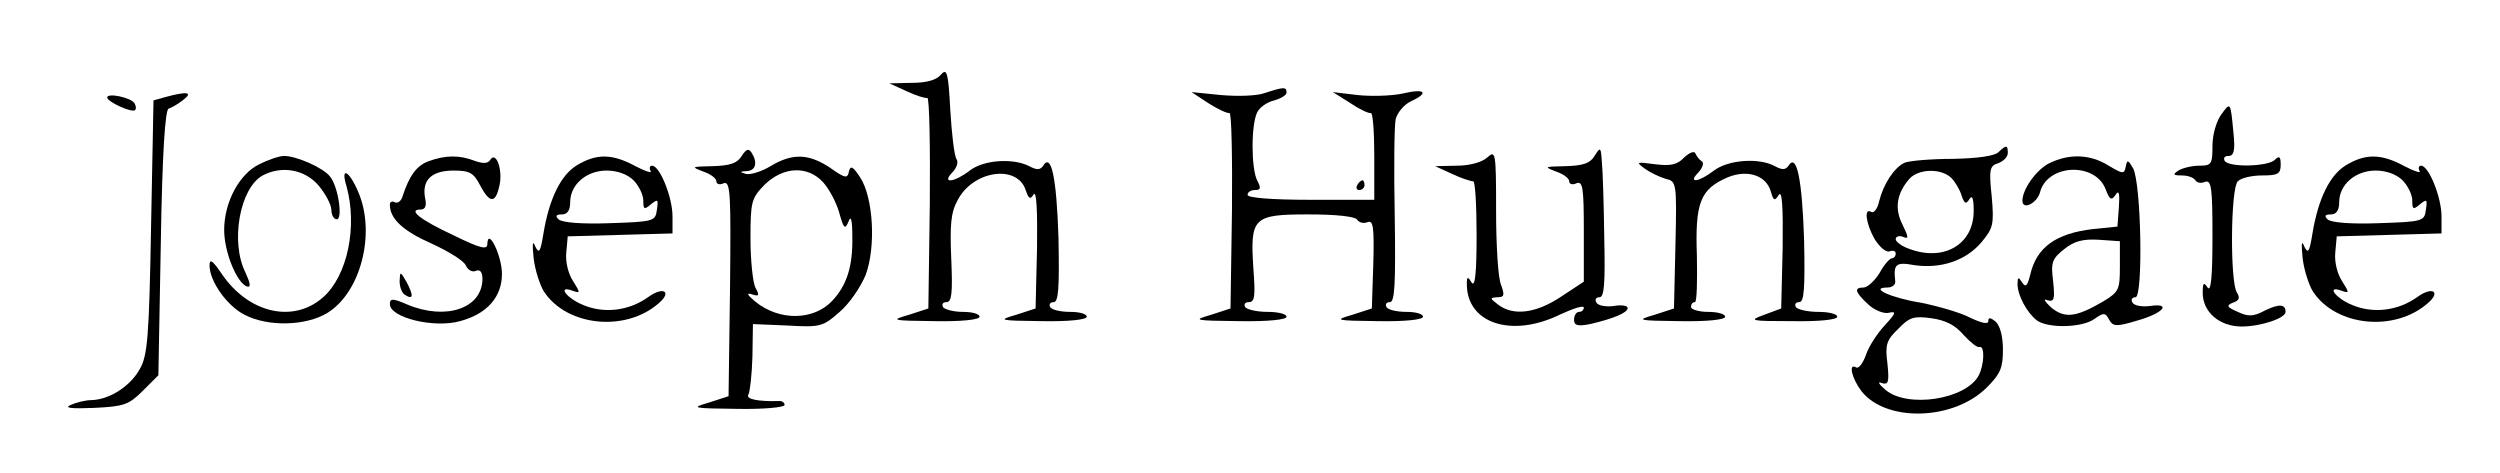 <?xml version="1.0" standalone="no"?>
<!DOCTYPE svg PUBLIC "-//W3C//DTD SVG 20010904//EN"
 "http://www.w3.org/TR/2001/REC-SVG-20010904/DTD/svg10.dtd">
<svg version="1.0" xmlns="http://www.w3.org/2000/svg"
 width="513pt" height="97pt" viewBox="0 0 513 97"
 preserveAspectRatio="xMidYMid meet">

<g transform="translate(0,97) scale(0.1,-0.1)"
fill="#000000" stroke="none">
<path d="M1931 817 c-9 -11 -29 -17 -60 -17 l-46 -1 35 -16 c19 -9 38 -15 43
-14 4 0 6 -96 5 -216 l-3 -216 -40 -13 c-38 -11 -37 -12 53 -13 55 -1 92 3 92
9 0 6 -15 10 -34 10 -19 0 -38 5 -41 10 -3 6 0 10 7 10 11 0 13 18 10 88 -3
70 -1 96 13 121 31 61 123 75 140 20 6 -17 9 -19 16 -8 6 9 8 -34 7 -110 l-3
-124 -40 -13 c-38 -11 -36 -12 53 -13 55 -1 92 3 92 9 0 6 -15 10 -34 10 -19
0 -38 4 -41 10 -3 5 0 10 7 10 10 0 12 28 10 132 -4 125 -15 176 -32 147 -6
-8 -13 -8 -28 0 -33 17 -94 13 -122 -9 -31 -24 -59 -28 -36 -4 9 9 13 21 9 27
-5 7 -10 52 -13 101 -4 77 -7 87 -19 73z"/>
<path d="M2595 779 c-16 -6 -57 -7 -90 -4 l-60 6 35 -23 c19 -12 38 -21 43
-20 4 1 6 -89 5 -200 l-3 -201 -40 -13 c-38 -11 -36 -12 58 -13 59 -1 97 3 97
9 0 6 -18 10 -39 10 -22 0 -43 5 -46 10 -3 6 0 10 8 10 12 0 13 14 9 68 -7
106 -1 112 113 112 56 0 96 -4 100 -11 4 -6 13 -8 21 -5 12 5 14 -10 12 -86
l-3 -91 -40 -13 c-38 -11 -36 -12 53 -13 55 -1 92 3 92 9 0 6 -15 10 -34 10
-19 0 -38 4 -41 10 -3 6 0 10 7 10 10 0 12 36 10 176 -2 97 -1 187 2 200 4 14
18 30 31 36 39 18 29 27 -17 16 -24 -5 -65 -6 -93 -3 l-50 6 35 -22 c19 -13
38 -22 43 -21 4 1 7 -38 7 -88 l0 -90 -130 0 c-80 0 -130 4 -130 10 0 6 7 10
15 10 12 0 13 4 5 19 -13 25 -13 116 0 141 5 10 21 21 35 24 14 4 25 11 25 16
0 12 -5 12 -45 -1z"/>
<path d="M220 770 c0 -9 51 -32 57 -26 3 3 2 9 -1 14 -7 12 -56 22 -56 12z"/>
<path d="M340 771 l-25 -7 -5 -259 c-4 -223 -7 -265 -23 -292 -19 -35 -62 -63
-99 -64 -13 0 -32 -5 -43 -10 -14 -6 0 -8 48 -6 61 3 71 6 100 35 l32 32 5
272 c3 186 9 273 16 275 6 2 20 10 30 18 21 16 8 18 -36 6z"/>
<path d="M4558 735 c-10 -14 -18 -41 -18 -64 0 -38 -2 -41 -27 -41 -16 0 -35
-5 -43 -10 -12 -8 -11 -10 7 -10 12 0 24 -4 28 -10 3 -5 12 -7 20 -3 13 4 15
-13 15 -113 0 -81 -3 -114 -10 -104 -8 12 -10 10 -10 -11 0 -39 34 -69 80 -69
39 0 90 17 90 30 0 16 -13 17 -42 3 -24 -13 -35 -13 -56 -3 -23 10 -24 13 -10
19 13 4 15 10 8 21 -14 22 -13 213 2 228 7 7 29 12 50 12 32 0 38 3 38 22 0
17 -3 19 -12 10 -14 -14 -94 -16 -103 -2 -3 6 0 10 8 10 11 0 14 11 10 48 -6
64 -6 63 -25 37z"/>
<path d="M1522 650 c-9 -15 -24 -20 -60 -21 -43 -1 -45 -1 -19 -11 15 -5 27
-14 27 -20 0 -6 7 -8 15 -4 14 5 15 -21 13 -216 l-3 -221 -40 -13 c-38 -11
-36 -12 58 -13 53 -1 97 3 97 8 0 5 -6 9 -12 8 -44 -1 -69 4 -62 14 3 6 7 41
8 78 l1 66 71 -3 c68 -4 73 -2 107 28 20 17 43 51 53 75 22 58 16 160 -11 201
-15 23 -20 25 -23 12 -3 -15 -8 -14 -39 8 -44 29 -77 30 -122 3 -18 -11 -41
-18 -50 -16 -14 4 -14 5 2 6 18 1 22 18 9 38 -6 9 -11 7 -20 -7z m167 -54 c12
-13 27 -41 33 -62 9 -33 12 -36 19 -19 5 14 8 5 8 -32 1 -59 -11 -98 -41 -130
-38 -41 -109 -42 -158 -2 -17 14 -19 19 -7 15 15 -5 16 -2 7 14 -5 10 -10 55
-10 100 0 77 2 83 29 111 38 37 88 40 120 5z"/>
<path d="M3272 650 c-9 -15 -23 -20 -60 -21 -43 -1 -45 -1 -19 -11 15 -5 27
-14 27 -20 0 -6 7 -8 15 -4 13 5 15 -10 15 -98 l0 -104 -47 -31 c-51 -34 -98
-40 -129 -16 -17 13 -17 14 -2 15 15 0 16 4 8 26 -6 14 -10 82 -10 151 0 122
-1 125 -18 110 -11 -10 -36 -17 -63 -17 l-44 -1 35 -16 c19 -9 38 -15 43 -15
4 1 7 -49 7 -111 0 -76 -3 -107 -10 -97 -8 13 -10 13 -10 -2 -1 -81 91 -112
190 -64 28 13 50 20 50 15 0 -5 -4 -9 -10 -9 -5 0 -10 -7 -10 -16 0 -12 7 -14
33 -9 47 11 77 23 77 33 0 5 -13 7 -29 4 -16 -2 -32 1 -35 7 -4 6 -1 11 6 11
10 0 12 27 10 122 -1 68 -3 138 -5 156 -2 31 -3 31 -15 12z"/>
<path d="M3456 647 c-14 -15 -27 -18 -60 -14 -38 5 -40 5 -21 -9 11 -8 30 -17
43 -21 22 -5 23 -7 20 -136 l-3 -130 -40 -13 c-38 -11 -36 -12 53 -13 55 -1
92 3 92 9 0 6 -16 10 -35 10 -19 0 -35 5 -35 10 0 6 3 10 8 10 4 0 5 43 4 95
-4 109 7 137 63 161 41 17 80 4 89 -30 5 -18 8 -19 16 -6 7 10 9 -24 8 -109
l-3 -124 -35 -13 c-33 -12 -29 -13 58 -13 55 -1 92 3 92 9 0 6 -18 10 -39 10
-22 0 -43 5 -46 10 -3 6 0 10 7 10 10 0 12 27 10 127 -4 124 -15 180 -32 153
-6 -9 -13 -9 -28 -1 -33 18 -96 13 -125 -9 -31 -24 -55 -27 -32 -4 9 10 12 20
7 23 -5 3 -11 11 -13 16 -2 6 -12 2 -23 -8z"/>
<path d="M4101 658 c-7 -8 -43 -13 -94 -14 -45 0 -90 -4 -99 -8 -21 -10 -43
-43 -52 -79 -3 -15 -11 -25 -16 -22 -16 10 -11 -25 7 -56 10 -16 23 -27 30
-25 7 3 13 1 13 -4 0 -6 -4 -10 -8 -10 -4 0 -16 -13 -25 -30 -10 -16 -25 -30
-33 -30 -20 0 -18 -9 9 -34 12 -12 32 -20 42 -18 17 4 16 0 -7 -25 -15 -16
-33 -43 -39 -61 -6 -17 -15 -29 -20 -26 -17 10 -9 -23 11 -49 51 -64 189 -60
257 8 28 28 33 40 33 78 0 27 -6 49 -15 57 -11 9 -15 9 -15 1 0 -7 -14 -4 -37
7 -21 11 -67 24 -102 31 -62 10 -106 31 -68 31 10 0 17 6 16 13 -4 35 1 40 39
33 54 -8 106 9 138 47 24 29 26 36 21 94 -6 55 -4 63 13 68 11 4 20 13 20 21
0 17 -3 17 -19 2z m-97 -53 c8 -8 18 -25 21 -36 6 -17 9 -19 16 -8 6 10 9 2 9
-24 0 -69 -62 -105 -134 -77 -14 5 -26 14 -26 19 0 6 7 8 15 5 12 -5 12 -2 -1
25 -17 33 -12 64 14 94 19 21 65 22 86 2z m25 -322 c14 -15 28 -27 33 -25 11
3 10 -36 -2 -59 -27 -49 -146 -67 -191 -29 -14 12 -17 18 -8 14 14 -4 16 1 12
40 -5 39 -2 48 22 71 23 24 32 27 68 22 29 -4 49 -14 66 -34z"/>
<path d="M532 633 c-41 -20 -72 -78 -72 -135 0 -45 26 -109 47 -116 8 -2 7 6
-3 28 -32 63 -12 174 35 200 40 21 87 12 115 -21 14 -17 26 -39 26 -50 0 -10
5 -19 11 -19 13 0 3 68 -14 88 -14 18 -69 42 -94 42 -10 0 -33 -8 -51 -17z"/>
<path d="M879 639 c-24 -9 -39 -29 -53 -72 -3 -10 -10 -15 -16 -12 -5 3 -10 1
-10 -5 0 -29 27 -54 86 -80 35 -16 67 -36 70 -45 4 -9 13 -14 20 -11 9 4 14
-2 14 -17 -1 -60 -75 -85 -154 -52 -30 13 -36 13 -36 1 0 -28 91 -50 144 -35
56 15 86 50 86 97 0 37 -29 97 -30 61 0 -12 -14 -9 -69 18 -69 32 -95 53 -68
53 10 0 13 8 9 25 -6 36 14 55 59 55 33 0 41 -5 54 -30 20 -38 32 -38 40 0 7
31 -7 71 -19 52 -5 -8 -15 -8 -32 -2 -31 12 -60 12 -95 -1z"/>
<path d="M1184 631 c-33 -20 -57 -68 -69 -141 -6 -37 -9 -42 -17 -25 -5 13 -6
5 -3 -25 3 -25 13 -55 21 -68 47 -72 168 -84 236 -24 27 23 10 35 -21 13 -40
-29 -91 -35 -134 -17 -35 14 -55 42 -21 29 15 -5 15 -4 0 20 -10 15 -16 40
-14 59 l3 33 108 3 107 3 0 35 c0 39 -26 104 -42 104 -5 0 -6 -5 -3 -11 4 -5
-10 -1 -31 10 -48 26 -80 26 -120 2z m116 -31 c11 -11 20 -30 20 -41 0 -19 2
-20 16 -8 14 11 15 10 12 -11 -3 -24 -6 -25 -97 -28 -56 -2 -98 1 -105 8 -7 7
-5 10 7 10 11 0 17 8 17 25 0 36 33 65 75 65 22 0 43 -8 55 -20z"/>
<path d="M4205 635 c-26 -13 -55 -53 -55 -77 0 -20 30 -5 36 17 15 59 114 63
135 6 8 -21 12 -23 20 -11 7 11 9 4 7 -25 l-3 -40 -50 -5 c-76 -9 -116 -37
-129 -94 -6 -23 -9 -27 -17 -15 -7 11 -9 11 -9 -4 0 -23 19 -58 39 -74 22 -17
92 -16 118 2 20 14 23 14 31 -1 8 -14 14 -15 57 -2 54 15 73 37 26 30 -16 -2
-32 1 -35 7 -4 6 -1 11 6 11 16 0 12 234 -5 265 -10 17 -12 18 -15 3 -3 -16
-6 -15 -35 2 -38 24 -81 25 -122 5z m145 -212 c0 -48 -2 -52 -35 -72 -55 -32
-78 -35 -106 -12 -13 12 -17 19 -8 15 14 -4 16 1 12 39 -5 39 -2 46 23 66 20
16 38 21 71 19 l43 -3 0 -52z"/>
<path d="M4814 631 c-33 -20 -57 -68 -69 -141 -6 -37 -9 -42 -17 -25 -5 13 -6
5 -3 -25 3 -25 13 -55 21 -68 47 -72 168 -84 236 -24 27 23 10 35 -21 13 -40
-29 -91 -35 -134 -17 -35 14 -55 42 -21 29 15 -5 15 -4 0 20 -10 15 -16 40
-14 59 l3 33 108 3 107 3 0 35 c0 39 -26 104 -42 104 -5 0 -6 -5 -3 -11 4 -5
-10 -1 -31 10 -48 26 -80 26 -120 2z m116 -31 c11 -11 20 -30 20 -41 0 -19 2
-20 16 -8 14 11 15 10 12 -11 -3 -24 -6 -25 -97 -28 -56 -2 -98 1 -105 8 -7 7
-5 10 7 10 11 0 17 8 17 25 0 36 33 65 75 65 22 0 43 -8 55 -20z"/>
<path d="M711 588 c23 -83 2 -184 -48 -228 -61 -54 -153 -33 -208 48 -19 28
-25 32 -25 17 0 -32 36 -83 72 -101 48 -25 126 -23 170 4 68 42 99 162 64 246
-19 46 -38 56 -25 14z"/>
<path d="M2785 590 c-3 -5 -1 -10 4 -10 6 0 11 5 11 10 0 6 -2 10 -4 10 -3 0
-8 -4 -11 -10z"/>
<path d="M820 393 c0 -12 5 -25 11 -28 17 -11 18 -2 4 25 -14 24 -14 24 -15 3z"/>
</g>
</svg>

